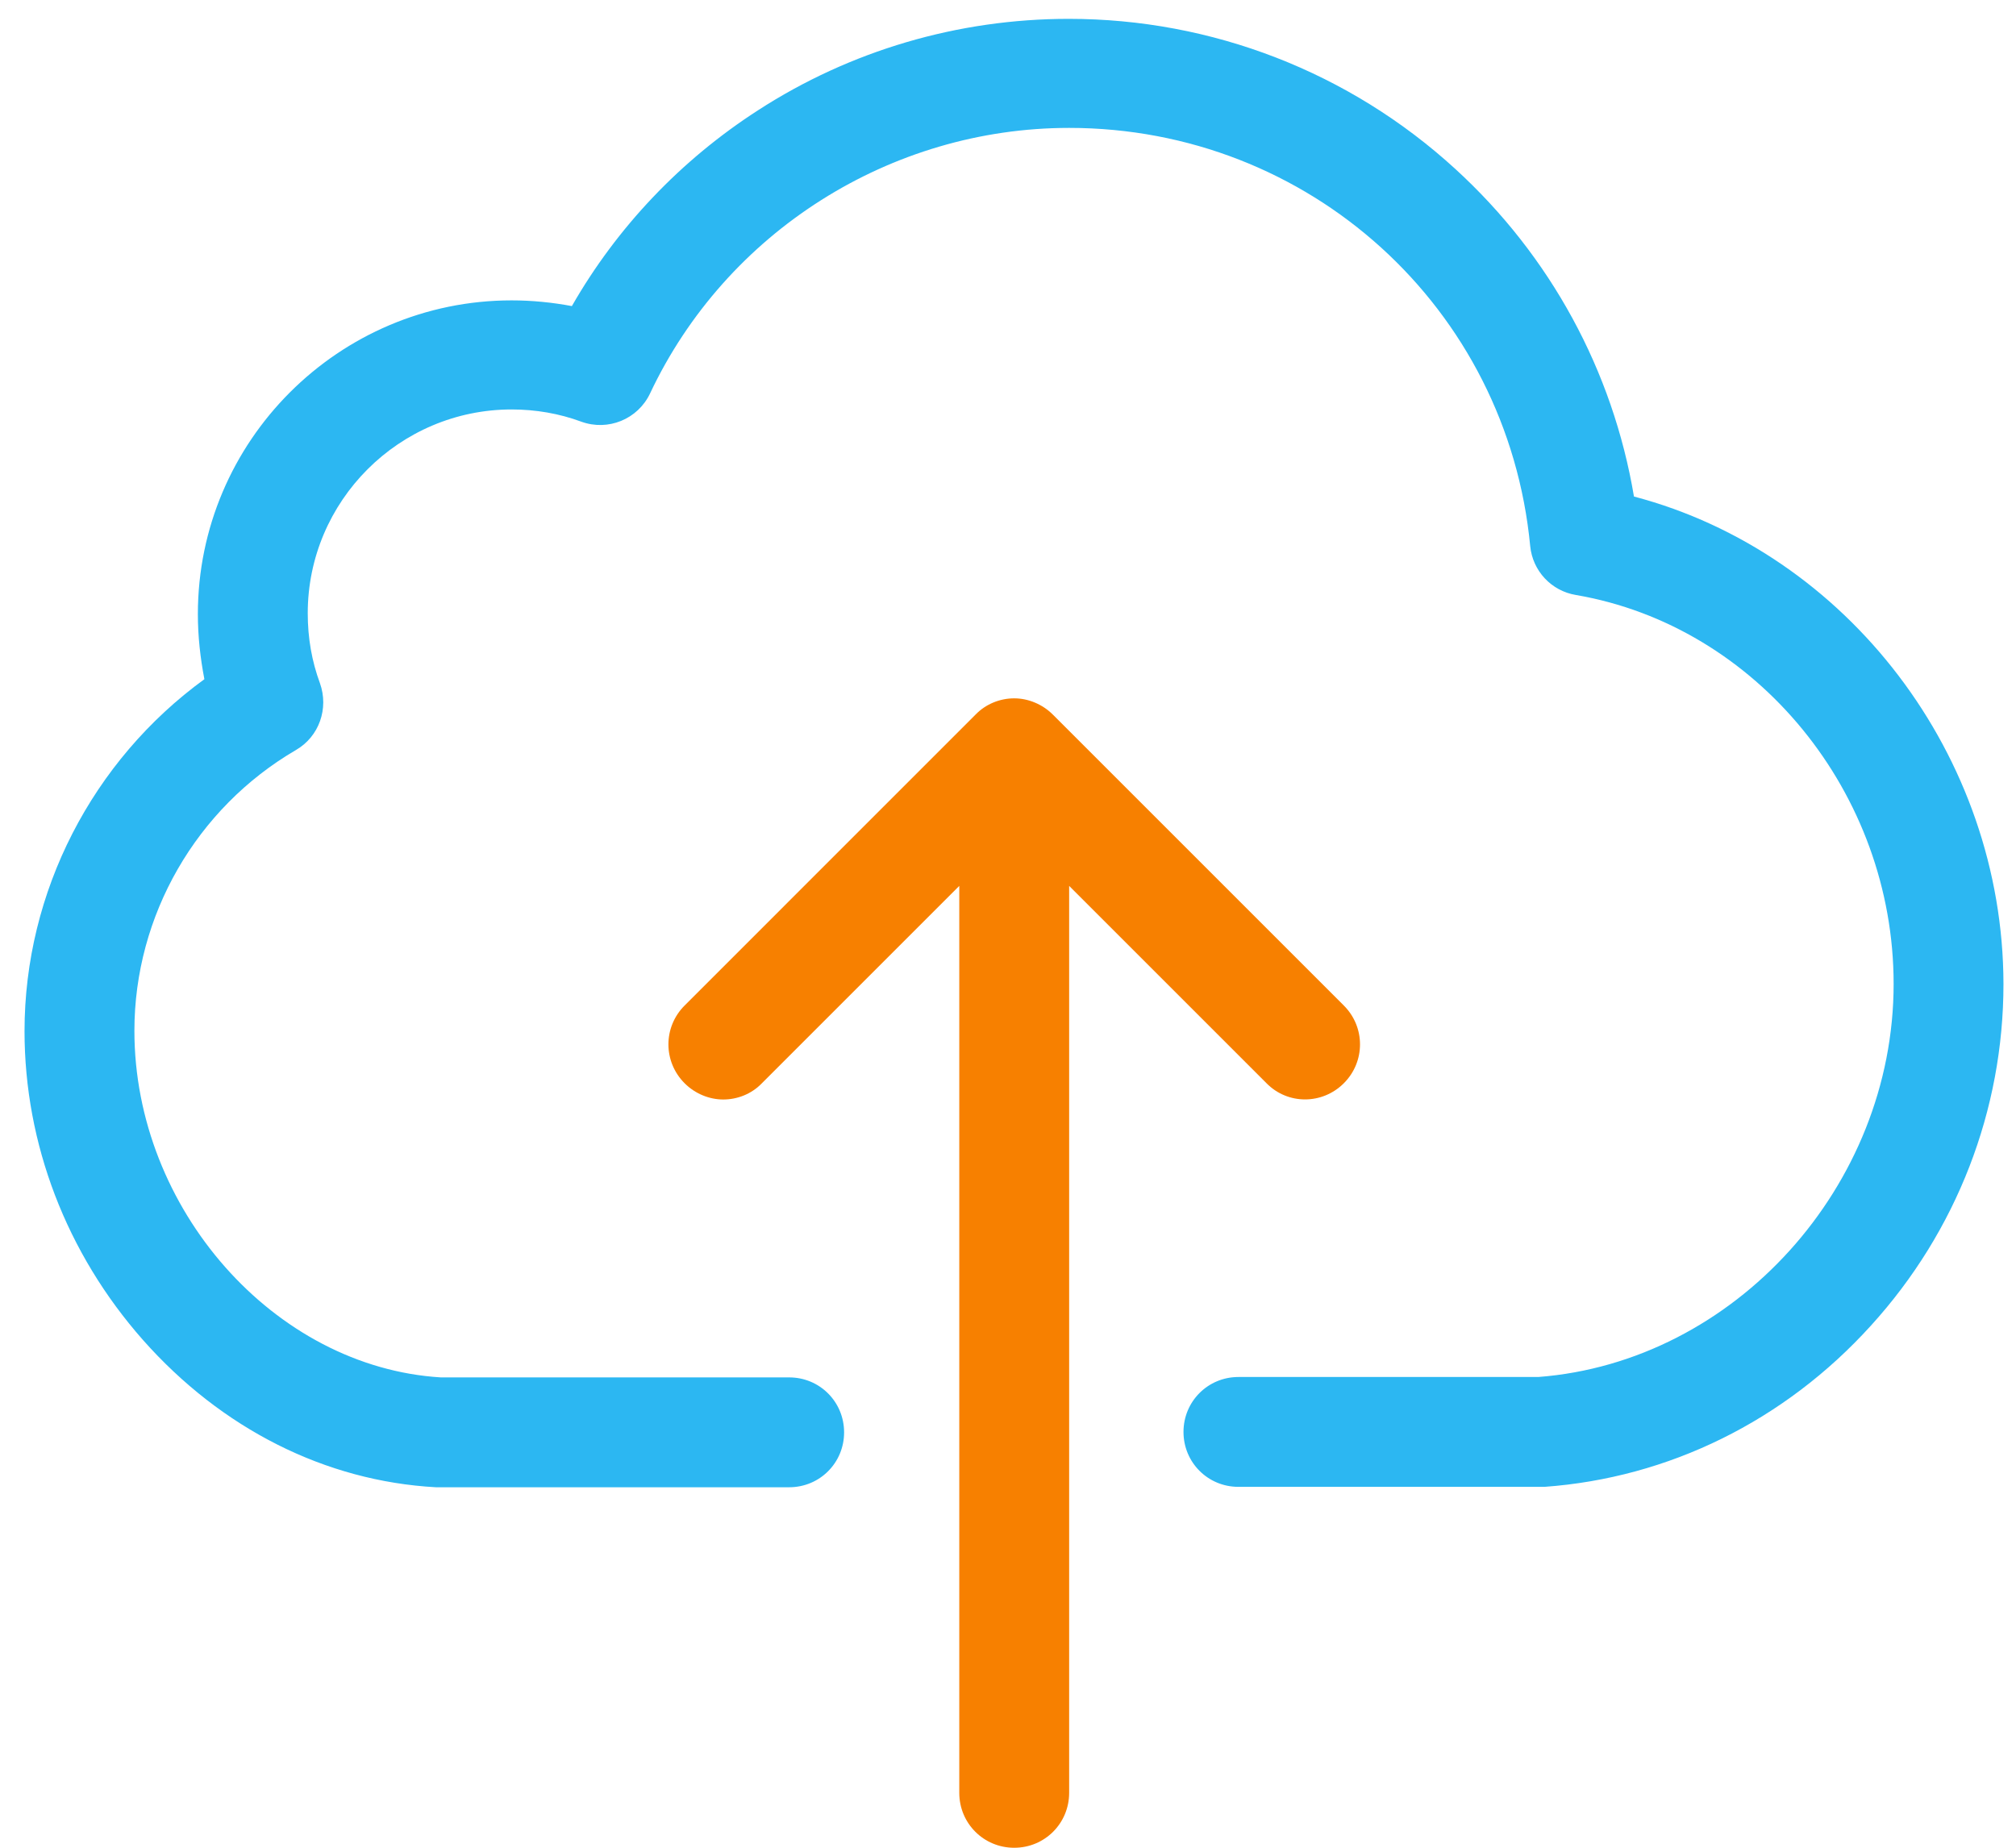 <?xml version="1.0" encoding="UTF-8"?>
<svg width="60px" height="55px" viewBox="0 0 60 55" version="1.1" xmlns="http://www.w3.org/2000/svg" xmlns:xlink="http://www.w3.org/1999/xlink">
    <!-- Generator: Sketch 48.2 (47327) - http://www.bohemiancoding.com/sketch -->
    <title>upload</title>
    <desc>Created with Sketch.</desc>
    <defs></defs>
    <g id="Contacts-Add-contact-Modal" stroke="none" stroke-width="1" fill="none" fill-rule="evenodd" transform="translate(-577, -194)">
        <g id="AddCOntact" transform="translate(-10, -146)">
            <g id="upload" transform="translate(587.73, 340.5)">
                <path d="M47.9,14.28 C47.27,10.537 45.418,7.122 42.584,4.53 C39.435,1.647 35.341,0.061 31.078,0.061 C27.783,0.061 24.574,1.005 21.825,2.786 C19.535,4.263 17.634,6.262 16.29,8.611 C15.709,8.502 15.103,8.441 14.498,8.441 C9.35,8.441 5.159,12.632 5.159,17.779 C5.159,18.446 5.232,19.087 5.353,19.717 C2.022,22.14 0,26.04 0,30.193 C0,33.548 1.247,36.806 3.525,39.386 C5.862,42.026 8.95,43.589 12.244,43.77 L22.757,43.77 C23.666,43.77 24.392,43.044 24.392,42.136 C24.392,41.227 23.666,40.5 22.757,40.5 L12.39,40.5 C7.437,40.198 3.27,35.486 3.27,30.182 C3.27,26.754 5.111,23.556 8.078,21.825 C8.769,21.425 9.059,20.59 8.793,19.839 C8.551,19.184 8.429,18.494 8.429,17.755 C8.429,14.413 11.155,11.688 14.498,11.688 C15.212,11.688 15.914,11.809 16.568,12.051 C17.368,12.342 18.252,11.978 18.615,11.215 C20.88,6.407 25.773,3.307 31.09,3.307 C38.235,3.307 44.134,8.66 44.812,15.757 C44.885,16.495 45.442,17.089 46.169,17.21 C51.558,18.131 55.628,23.108 55.628,28.789 C55.628,34.808 50.892,40.04 45.054,40.488 L36.128,40.488 C35.22,40.488 34.493,41.215 34.493,42.123 C34.493,43.032 35.22,43.758 36.128,43.758 L45.236,43.758 C48.93,43.492 52.382,41.796 54.949,38.962 C57.505,36.152 58.897,32.543 58.897,28.789 C58.885,21.994 54.247,15.951 47.9,14.28 Z" id="Fill-1" fill="#2CB7F2"></path>
                <path d="M39.265,31.744 C39.907,31.102 39.907,30.072 39.265,29.431 L30.605,20.771 C30.303,20.468 29.879,20.287 29.455,20.287 C29.031,20.287 28.607,20.456 28.304,20.771 L19.645,29.431 C19.003,30.072 19.003,31.102 19.645,31.744 C19.959,32.059 20.384,32.228 20.795,32.228 C21.207,32.228 21.631,32.071 21.946,31.744 L27.82,25.87 L27.82,52.866 C27.82,53.774 28.546,54.501 29.455,54.501 C30.363,54.501 31.09,53.774 31.09,52.866 L31.09,25.87 L36.964,31.744 C37.594,32.386 38.623,32.386 39.265,31.744 Z" id="Fill-2" fill="#F78000"></path>
            </g>
        </g>
    </g>
</svg>